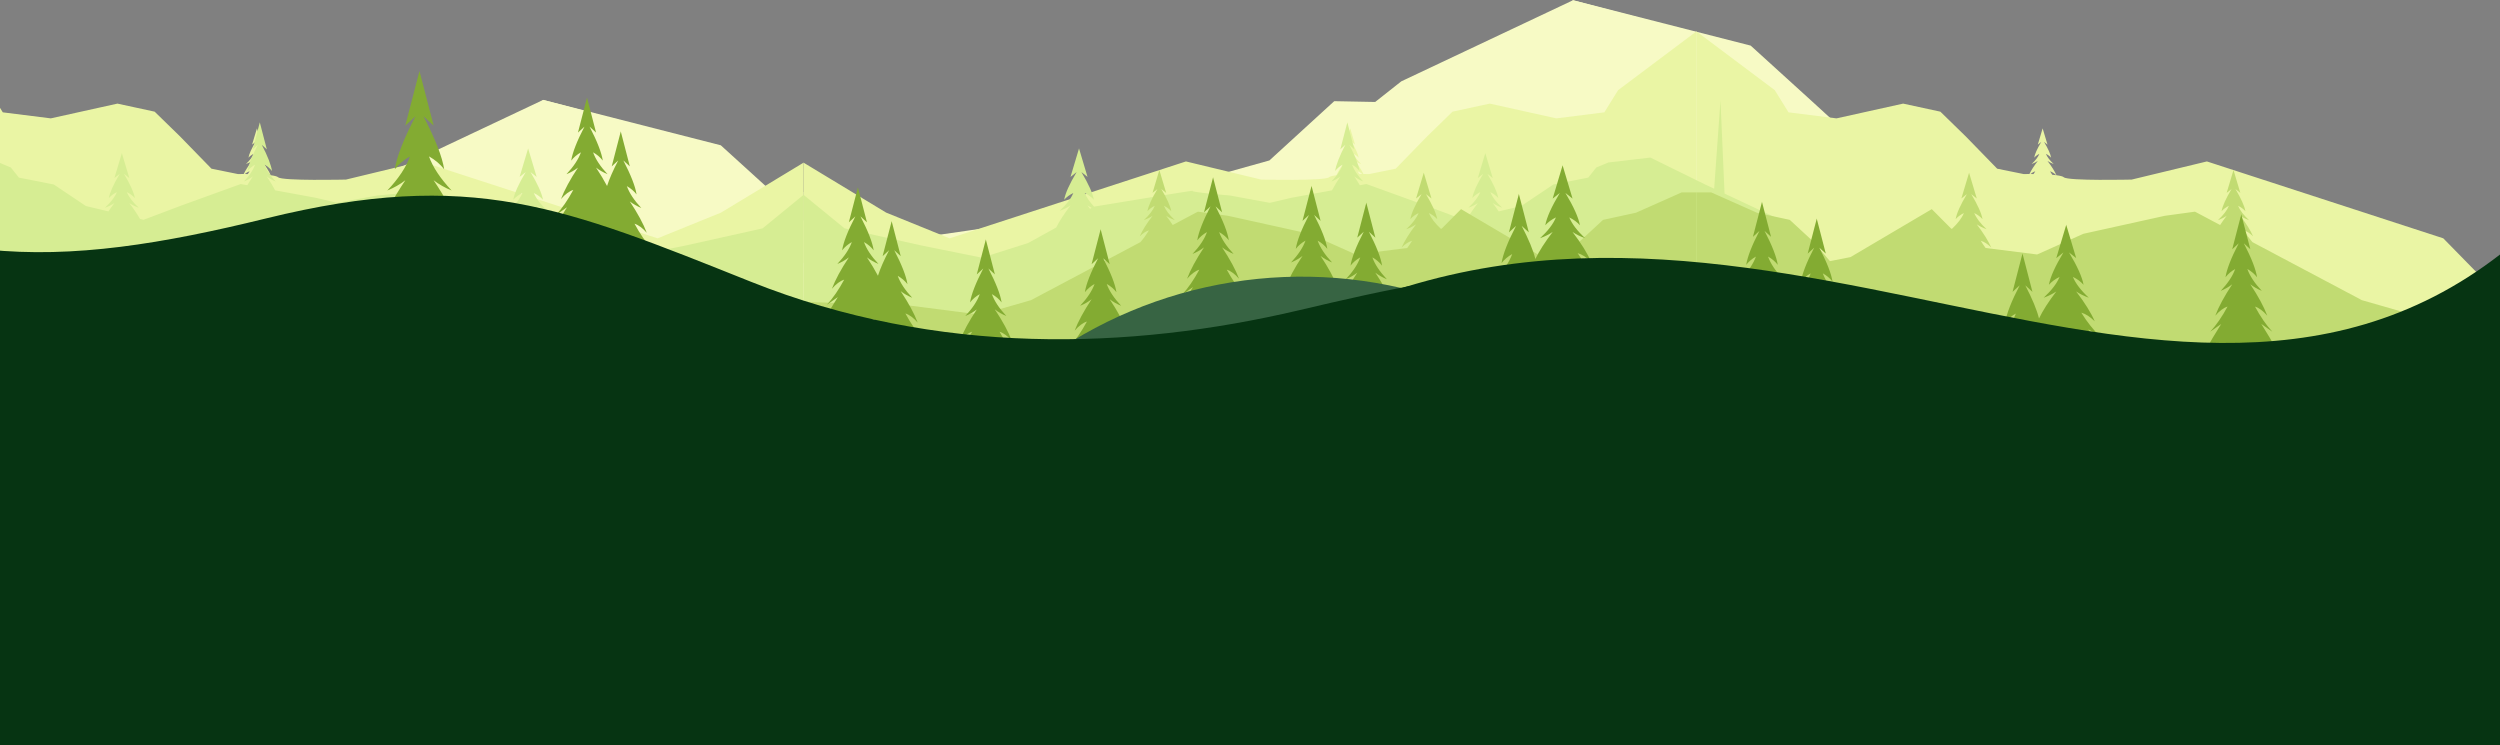 <svg width="4032" height="1202" viewBox="0 0 4032 1202" fill="none" xmlns="http://www.w3.org/2000/svg">
<rect x="0" y="0" width="4032" height="1202" fill="#808080" stroke="none"/>
<g clip-path="url(#clip0_120_141)">
<path fill-rule="evenodd" clip-rule="evenodd" d="M2217.88 164.454L2151.84 163.179L2047.32 258.756L1913.3 296.225L1715.53 349.55L1512.84 378.869L1452.41 371.564L1402.63 344.379L1341.6 315.576L1296.01 309.489V394.911L1337.4 425.491L1537.38 511.93L1970.65 451.115L2335.34 388.265L2543.08 355.021L2735.99 180.825V53.364L2537 0.369L2259.98 131.21L2217.88 164.454Z" fill="#F7FAC5"/>
<path fill-rule="evenodd" clip-rule="evenodd" d="M2922.15 163.179L3026.68 258.756L3160.69 296.225L3358.47 349.55L3561.15 378.869L3621.58 371.565L3671.36 344.379H3722L3795.5 371.565L3777.98 394.911L3736.6 425.491L3536.61 511.93L3103.34 451.115L2738.65 388.265L2530.91 355.021L2338 180.825L2393 124.603L2536.99 0.369L2823.5 73.561L2922.15 163.179Z" fill="#F7FAC5"/>
<path fill-rule="evenodd" clip-rule="evenodd" d="M556.871 325.218L490.831 323.943L386.309 419.521L252.296 456.99L54.519 510.315L-148.168 539.634L-208.597 532.329L-258.374 505.144L-319.403 476.34L-365 470.253V555.676L-323.612 586.255L-123.63 672.695L309.647 611.879L674.335 549.03L882.076 515.786L1074.99 341.589V214.129L875.992 161.134L598.975 291.974L556.871 325.218Z" fill="#F7FAC5"/>
<path fill-rule="evenodd" clip-rule="evenodd" d="M1261.15 323.943L1365.67 419.521L1499.68 456.99L1697.46 510.315L1900.14 539.634L1960.57 532.329L2010.35 505.144L2071.38 476.34L2116.98 470.253V555.676L2075.59 586.255L1875.61 672.695L1442.33 611.879L1077.64 549.03L869.9 515.786L676.991 341.589L731.992 285.368L875.985 161.134L1162.49 234.325L1261.15 323.943Z" fill="#F7FAC5"/>
<path fill-rule="evenodd" clip-rule="evenodd" d="M2609.63 145.46L2587.51 181.168L2510.09 190.907L2402.64 167.102L2342.6 180.093L2301.53 220.126L2250.96 272.061L2208.3 280.713C2208.3 280.713 2204.61 280.655 2198.98 280.655C2195.99 274.496 2191.48 267.464 2185.42 259.572C2188.36 261.548 2191.7 263.21 2195.42 264.528C2189.18 258.755 2185 253.284 2182.88 248.099C2186.25 249.746 2189.06 251.823 2191.29 254.315C2190.19 248.242 2186.37 239.734 2179.81 228.792C2179.81 228.792 2181.7 230.281 2185.47 233.275L2177.67 207.178V206.863L2177.62 207.021L2177.58 206.863V207.235L2169.78 233.275C2173.54 230.281 2175.43 228.792 2175.43 228.792C2168.88 239.72 2165.05 248.228 2163.95 254.315C2166.18 251.823 2168.99 249.746 2172.37 248.099C2170.25 253.284 2166.07 258.755 2159.83 264.528C2163.55 263.195 2166.89 261.548 2169.82 259.572C2163.12 268.323 2158.3 276.015 2155.36 282.618C2149.49 283.377 2145.05 284.436 2143.48 285.883C2136.79 292.028 2034.03 289.621 2034.03 289.621L1912.7 260.359L1531.46 384.383L1429.08 342.831L1296.01 262.322V423.556L1344.02 489.571L2499.02 456.026L2735.99 428.97V50.642L2609.63 145.46ZM2162.03 281.916C2159.8 282.102 2157.68 282.331 2155.7 282.574C2159.14 279.28 2162.48 277.203 2165.73 276.33C2164.52 278.278 2163.29 280.14 2162.03 281.916ZM2192.34 280.698C2191.38 279.295 2190.44 277.834 2189.49 276.33C2192.05 277.017 2194.67 278.478 2197.36 280.67C2195.8 280.67 2194.11 280.684 2192.34 280.698Z" fill="#EAF5A4"/>
<path fill-rule="evenodd" clip-rule="evenodd" d="M-17.617 145.46L4.501 181.168L81.922 190.907L189.365 167.102L249.407 180.093L290.48 220.126L341.044 272.061L383.706 280.713C383.706 280.713 387.4 280.655 393.026 280.655C396.018 274.496 400.527 267.464 406.583 259.572C403.648 261.548 400.313 263.21 396.591 264.528C402.832 258.755 407.013 253.284 409.131 248.099C405.753 249.746 402.947 251.823 400.714 254.315C401.816 248.242 405.638 239.734 412.195 228.792C412.195 228.792 410.305 230.281 406.54 233.275L414.343 207.178V206.863L414.385 207.021L414.428 206.863V207.235L422.231 233.275C418.466 230.281 416.576 228.792 416.576 228.792C423.133 239.72 426.955 248.228 428.057 254.315C425.824 251.823 423.018 249.746 419.639 248.099C421.758 253.284 425.939 258.755 432.18 264.528C428.458 263.195 425.123 261.548 422.188 259.572C428.888 268.323 433.712 276.015 436.647 282.618C442.517 283.377 446.955 284.436 448.529 285.883C455.215 292.028 557.976 289.621 557.976 289.621L679.305 260.359L1060.54 384.383L1162.93 342.831L1296 262.322V423.556L1247.98 489.571L92.989 456.026L-143.986 428.97V50.642L-17.617 145.46ZM429.976 281.916C432.209 282.102 434.328 282.331 436.303 282.574C432.868 279.28 429.532 277.203 426.282 276.33C427.485 278.278 428.716 280.14 429.976 281.916ZM399.668 280.698C400.628 279.295 401.573 277.834 402.517 276.33C399.955 277.017 397.335 278.478 394.644 280.67C396.204 280.67 397.893 280.684 399.668 280.698Z" fill="#EAF5A4"/>
<path fill-rule="evenodd" clip-rule="evenodd" d="M2862.38 145.46L2884.5 181.168L2961.92 190.907L3069.36 167.102L3129.41 180.093L3170.48 220.126L3221.04 272.061L3263.71 280.713C3263.71 280.713 3267.4 280.655 3273.03 280.655C3276.02 274.496 3280.53 267.464 3286.58 259.572C3283.65 261.548 3280.31 263.21 3276.59 264.528C3282.83 258.755 3287.01 253.284 3289.13 248.099C3285.75 249.746 3282.95 251.823 3280.71 254.315C3281.82 248.242 3285.64 239.734 3292.2 228.792C3292.2 228.792 3290.31 230.281 3286.54 233.275L3294.34 207.178V206.863L3294.39 207.021L3294.43 206.863V207.235L3302.23 233.275C3298.47 230.281 3296.58 228.792 3296.58 228.792C3303.13 239.72 3306.95 248.228 3308.06 254.315C3305.82 251.823 3303.02 249.746 3299.64 248.099C3301.76 253.284 3305.94 258.755 3312.18 264.528C3308.46 263.195 3305.12 261.548 3302.19 259.572C3308.89 268.323 3313.71 276.015 3316.65 282.618C3322.52 283.377 3326.95 284.436 3328.53 285.883C3335.21 292.028 3437.98 289.621 3437.98 289.621L3559.3 260.359L3940.54 384.383L4039 484.903L4176 262.322V423.556L4114 584.486L2972.99 456.026L2736.01 428.97V50.642L2862.38 145.46ZM3309.98 281.916C3312.21 282.102 3314.33 282.331 3316.3 282.574C3312.87 279.28 3309.53 277.203 3306.28 276.33C3307.48 278.278 3308.72 280.14 3309.98 281.916ZM3279.67 280.698C3280.63 279.295 3281.57 277.834 3282.52 276.33C3279.95 277.017 3277.33 278.478 3274.64 280.67C3276.2 280.67 3277.89 280.684 3279.67 280.698Z" fill="#EAF5A4"/>
<path fill-rule="evenodd" clip-rule="evenodd" d="M2774.8 162.017L2764.59 304.347L2750.11 297.544L2661.7 254.114L2593.95 262.027L2574.49 270.168L2561.51 286.433L2505.3 297.527L2453.41 332.294L2417.17 340.941C2414.28 336.65 2411.03 332.164 2407.44 327.465C2411.94 330.5 2417.03 333.028 2422.76 335.051C2413.2 326.225 2406.78 317.823 2403.53 309.894C2408.73 312.423 2413.02 315.588 2416.45 319.406C2414.75 310.09 2408.89 297.071 2398.83 280.315C2398.83 280.315 2401.72 282.599 2407.5 287.184L2395.53 247.196V246.723L2395.47 246.968L2395.4 246.723V247.294L2383.44 287.184C2389.22 282.599 2392.11 280.315 2392.11 280.315C2382.05 297.071 2376.19 310.09 2374.49 319.406C2377.92 315.588 2382.21 312.407 2387.4 309.894C2384.14 317.839 2377.74 326.225 2368.17 335.051C2373.89 333.028 2379 330.5 2383.5 327.465C2376.34 336.813 2370.59 345.362 2366.21 353.112L2360.47 354.482L2299.49 331.462L2203.72 296.793L2193.12 298.735C2190.48 294.216 2187.51 289.484 2184.22 284.557C2188.45 287.836 2193.25 290.594 2198.62 292.78C2189.63 283.203 2183.6 274.116 2180.55 265.502C2185.42 268.242 2189.46 271.669 2192.68 275.813C2191.1 265.714 2185.58 251.601 2176.14 233.443C2176.14 233.443 2178.85 235.923 2184.29 240.883L2173.04 197.551V197.045L2172.98 197.306L2172.91 197.045V197.665L2161.66 240.899C2167.08 235.939 2169.81 233.459 2169.81 233.459C2160.37 251.618 2154.86 265.73 2153.27 275.829C2156.49 271.685 2160.54 268.242 2165.4 265.518C2162.35 274.116 2156.31 283.219 2147.33 292.796C2152.7 290.594 2157.5 287.853 2161.73 284.574C2156.41 292.584 2151.92 300.056 2148.24 306.974L2082.67 318.998L2048.07 327.139L1983.35 315.245C1983.35 315.245 1916.15 309.747 1923.84 307.675C1931.53 305.587 1764.56 333.241 1764.56 333.241C1757.36 325.605 1752.33 318.296 1749.44 311.265C1755.35 314.152 1760.27 317.774 1764.18 322.13C1762.26 311.509 1755.55 296.63 1744.09 277.509C1744.09 277.509 1747.38 280.12 1753.98 285.34L1740.32 239.708V239.169L1740.23 239.447L1740.15 239.169L1740.12 239.822L1726.49 285.357C1733.08 280.136 1736.38 277.526 1736.38 277.526C1724.91 296.646 1718.21 311.509 1716.29 322.147C1720.19 317.79 1725.1 314.169 1731.03 311.281C1727.31 320.352 1719.99 329.912 1709.07 339.995C1715.6 337.678 1721.43 334.791 1726.55 331.332C1716.37 344.628 1708.68 356.489 1703.44 366.963L1658.17 391.925L1583.45 415.598L1517.89 402.334L1485.21 395.726L1362.05 368.268L1296 314.266V520.632L1460.49 551.239L1742.24 596.496L2001.25 520.632L2489.71 485.604L2758.16 460.985L2902 368.872L2781.36 312.211L2774.8 162.001V162.017ZM1757.98 336.797C1756.64 334.986 1755.27 333.159 1753.85 331.283C1755.99 332.735 1758.26 334.073 1760.66 335.329L1758 336.797H1757.98Z" fill="#D6ED93"/>
<path fill-rule="evenodd" clip-rule="evenodd" d="M-182.796 162.017L-172.593 304.347L-158.113 297.544L-69.697 254.114L-1.948 262.027L17.511 270.168L30.489 286.433L86.696 297.527L138.593 332.294L174.835 340.941C177.724 336.65 180.973 332.164 184.564 327.465C180.059 330.5 174.965 333.028 169.235 335.051C178.802 326.225 185.218 317.823 188.466 309.894C183.275 312.423 178.981 315.588 175.553 319.406C177.251 310.09 183.112 297.071 193.168 280.315C193.168 280.315 190.278 282.599 184.499 287.184L196.465 247.196V246.723L196.531 246.968L196.596 246.723V247.294L208.562 287.184C202.783 282.599 199.894 280.315 199.894 280.315C209.95 297.071 215.81 310.09 217.508 319.406C214.08 315.588 209.787 312.407 204.595 309.894C207.86 317.839 214.26 326.225 223.826 335.051C218.112 333.028 213.003 330.5 208.497 327.465C215.664 336.813 221.41 345.362 225.785 353.112L231.531 354.482L292.505 331.462L388.284 296.793L398.879 298.735C401.523 294.216 404.494 289.484 407.776 284.557C403.547 287.836 398.748 290.594 393.377 292.78C402.372 283.203 408.396 274.116 411.449 265.502C406.584 268.242 402.535 271.669 399.319 275.813C400.903 265.714 406.421 251.601 415.856 233.443C415.856 233.443 413.146 235.923 407.71 240.883L418.958 197.551V197.045L419.023 197.306L419.089 197.045V197.665L430.337 240.899C424.917 235.939 422.19 233.459 422.19 233.459C431.626 251.618 437.144 265.73 438.728 275.829C435.512 271.685 431.463 268.242 426.598 265.518C429.651 274.116 435.691 283.219 444.67 292.796C439.299 290.594 434.5 287.853 430.271 284.574C435.593 292.584 440.083 300.056 443.756 306.974L509.333 318.998L543.926 327.139L608.654 315.245C608.654 315.245 675.848 309.747 668.159 307.675C660.47 305.587 827.441 333.241 827.441 333.241C834.64 325.605 839.669 318.296 842.558 311.265C836.648 314.152 831.735 317.774 827.817 322.13C829.743 311.509 836.453 296.63 847.913 277.509C847.913 277.509 844.615 280.12 838.02 285.34L851.684 239.708V239.169L851.765 239.447L851.847 239.169L851.88 239.822L865.511 285.357C858.916 280.136 855.618 277.526 855.618 277.526C867.095 296.646 873.788 311.509 875.714 322.147C871.812 317.79 866.899 314.169 860.973 311.281C864.695 320.352 872.008 329.912 882.93 339.995C876.4 337.678 870.572 334.791 865.446 331.332C875.632 344.628 883.321 356.489 888.562 366.963L933.831 391.925L1008.55 415.598L1074.11 402.334L1106.79 395.726L1229.95 368.268L1296 314.266V520.632L1131.51 551.239L849.757 596.496L590.746 520.632L102.287 485.604L-166.161 460.985L-310 368.872L-189.359 312.211L-182.796 162.001V162.017ZM834.02 336.797C835.359 334.986 836.73 333.159 838.15 331.283C836.012 332.735 833.743 334.073 831.343 335.329L834.004 336.797H834.02Z" fill="#D6ED93"/>
<path fill-rule="evenodd" clip-rule="evenodd" d="M2638.47 343.07L2585.4 354.6L2546.78 390.307L2520.71 421.145L2487.52 414.657L2356.39 337.284L2325.57 368.293L2324.02 369.21C2314.4 360.229 2307.93 351.693 2304.61 343.614C2309.96 346.221 2314.41 349.501 2317.95 353.454C2316.2 343.829 2310.15 330.351 2299.75 313.035C2299.75 313.035 2302.73 315.398 2308.7 320.139L2296.33 278.788V278.301L2296.26 278.559L2296.19 278.301L2296.16 278.889L2283.82 320.139C2289.79 315.398 2292.77 313.035 2292.77 313.035C2282.39 330.351 2276.32 343.829 2274.57 353.454C2278.11 349.501 2282.56 346.221 2287.91 343.614C2284.55 351.822 2277.92 360.501 2268.04 369.639C2273.96 367.548 2279.22 364.927 2283.88 361.79C2272.97 376.042 2265.19 388.517 2260.57 399.188C2266.35 393.43 2271.97 389.806 2277.42 388.331C2274.87 392.442 2272.27 396.323 2269.59 399.961L2186.48 410.431L2111.94 377.073L1980.48 348.026L1931.93 341.38L1891.36 362.893C1888.32 358.224 1884.8 353.282 1880.81 348.069C1884.93 350.848 1889.61 353.168 1894.84 355.03C1886.08 346.923 1880.21 339.232 1877.21 331.956C1881.97 334.276 1885.9 337.183 1889.04 340.678C1887.49 332.142 1882.11 320.196 1872.9 304.828C1872.9 304.828 1875.55 306.933 1880.84 311.13L1869.87 274.463V274.033L1869.81 274.262L1869.74 274.033L1869.71 274.549L1858.77 311.13C1864.07 306.933 1866.71 304.828 1866.71 304.828C1857.5 320.182 1852.13 332.127 1850.57 340.678C1853.71 337.169 1857.64 334.262 1862.4 331.956C1859.42 339.232 1853.54 346.923 1844.77 355.03C1850.01 353.168 1854.69 350.848 1858.82 348.069C1849.14 360.716 1842.25 371.759 1838.16 381.227C1843.28 376.113 1848.27 372.905 1853.09 371.602C1848.7 378.692 1844.1 384.979 1839.3 390.479L1662.7 484.123L1581.16 507.513L1462.08 492.173L1296.01 486.905L1296.01 581.907L1603.43 631.966L1869.04 531.404L2735.98 552.459V310.27H2712.23L2638.44 343.07H2638.47Z" fill="#C1DB72"/>
<path fill-rule="evenodd" clip-rule="evenodd" d="M2833.5 343.07L2886.57 354.6L2925.2 390.307L2951.27 421.145L2984.45 414.657L3115.59 337.284L3146.41 368.293L3147.96 369.21C3157.58 360.229 3164.05 351.693 3167.37 343.614C3162.02 346.221 3157.56 349.501 3154.03 353.454C3155.77 343.829 3161.83 330.351 3172.22 313.035C3172.22 313.035 3169.25 315.398 3163.28 320.139L3175.65 278.788V278.301L3175.72 278.559L3175.79 278.301L3175.82 278.889L3188.16 320.139C3182.19 315.398 3179.21 313.035 3179.21 313.035C3189.59 330.351 3195.66 343.829 3197.41 353.454C3193.87 349.501 3189.42 346.221 3184.06 343.614C3187.43 351.822 3194.06 360.501 3203.93 369.639C3198.02 367.548 3192.75 364.927 3188.1 361.79C3199.01 376.042 3206.78 388.517 3211.41 399.188C3205.62 393.43 3200.01 389.806 3194.56 388.331C3197.1 392.442 3199.71 396.323 3202.39 399.961L3285.49 410.431L3360.04 377.073L3491.5 348.026L3540.05 341.38L3580.62 362.893C3583.65 358.224 3587.18 353.282 3591.17 348.069C3587.05 350.848 3582.37 353.168 3577.14 355.03C3585.9 346.923 3591.77 339.232 3594.76 331.956C3590.01 334.276 3586.07 337.183 3582.94 340.678C3584.48 332.142 3589.87 320.196 3599.07 304.828C3599.07 304.828 3596.42 306.933 3591.14 311.13L3602.11 274.463V274.033L3602.16 274.262L3602.24 274.033L3602.27 274.549L3613.2 311.13C3607.91 306.933 3605.27 304.828 3605.27 304.828C3614.48 320.182 3619.85 332.127 3621.41 340.678C3618.27 337.169 3614.33 334.262 3609.58 331.956C3612.56 339.232 3618.44 346.923 3627.2 355.03C3621.96 353.168 3617.28 350.848 3613.16 348.069C3622.84 360.716 3629.72 371.759 3633.82 381.227C3628.69 376.113 3623.71 372.905 3618.89 371.602C3623.28 378.692 3627.88 384.979 3632.67 390.479L3809.28 484.123L3890.82 507.513L4009.9 492.173L4175.97 425.556V581.907L3868.54 631.966H3540.05L2736 552.459V310.27H2759.75L2833.53 343.07H2833.5Z" fill="#C1DB72"/>
<path fill-rule="evenodd" clip-rule="evenodd" d="M2253.64 516.222C2243.74 505.422 2234.43 491.93 2225.71 475.731C2232.11 477.736 2238.71 482.635 2245.51 490.441C2240.09 475.974 2230.95 459.073 2218.13 439.751C2223.58 444.005 2229.79 447.558 2236.72 450.393C2225.11 438.004 2217.32 426.245 2213.37 415.116C2219.67 418.654 2224.88 423.108 2229.05 428.465C2227 415.417 2219.87 397.14 2207.68 373.665C2207.68 373.665 2211.18 376.873 2218.2 383.29L2203.67 327.244V326.585L2203.58 326.929L2203.5 326.585L2203.47 327.387L2188.96 383.304C2195.98 376.888 2199.49 373.679 2199.49 373.679C2187.29 397.155 2180.16 415.431 2178.11 428.479C2182.26 423.122 2187.49 418.668 2193.79 415.13C2189.84 426.259 2182.05 438.018 2170.44 450.408C2177.38 447.558 2183.58 444.02 2189.04 439.766C2177.3 457.455 2168.66 473.11 2163.11 486.717C2154.02 476.347 2145.44 463.671 2137.38 448.675C2143.78 450.68 2150.38 455.578 2157.18 463.384C2151.76 448.918 2142.62 432.031 2129.8 412.695C2135.26 416.949 2141.46 420.501 2148.41 423.337C2136.8 410.948 2129.01 399.189 2125.06 388.06C2131.36 391.597 2136.58 396.052 2140.73 401.409C2138.69 388.36 2131.56 370.084 2119.36 346.609C2119.36 346.609 2122.87 349.817 2129.88 356.234L2115.35 300.188V299.529L2115.27 299.873L2115.18 299.529L2115.15 300.331L2100.65 356.248C2107.66 349.832 2111.17 346.623 2111.17 346.623C2098.97 370.099 2091.84 388.375 2089.8 401.423C2093.95 396.066 2099.17 391.612 2105.47 388.074C2101.52 399.203 2093.73 410.962 2082.12 423.352C2089.07 420.501 2095.27 416.964 2100.72 412.71C2087.89 432.046 2078.77 448.933 2073.33 463.399C2080.13 455.593 2086.73 450.68 2093.13 448.689C2084.43 464.888 2075.12 478.381 2065.2 489.18C2071.49 484.869 2077.38 480.715 2082.9 476.762C2072.09 494.179 2065.3 505.451 2062.54 510.607C2096.68 513.587 2113.75 515.076 2113.75 515.076V514.059C2122.97 513.687 2139.03 512.899 2157.74 511.453C2156.35 513.1 2154.95 514.704 2153.53 516.251C2156.02 514.546 2158.44 512.87 2160.8 511.209C2162.84 511.051 2164.9 510.88 2166.98 510.693C2158.61 524.243 2153.26 533.238 2150.87 537.678C2185.01 540.657 2202.08 542.147 2202.08 542.147V541.13C2212.93 540.686 2233.3 539.683 2256.29 537.678C2253.53 532.522 2246.74 521.235 2235.94 503.833C2241.45 507.8 2247.35 511.939 2253.63 516.251L2253.64 516.222Z" fill="#83AB32"/>
<path fill-rule="evenodd" clip-rule="evenodd" d="M2980.11 541.963C2970.2 531.164 2960.89 517.671 2952.17 501.472C2958.57 503.477 2965.17 508.376 2971.97 516.182C2966.55 501.715 2957.41 484.814 2944.59 465.493C2950.04 469.747 2956.26 473.299 2963.18 476.135C2951.57 463.745 2943.79 451.986 2939.83 440.857C2946.13 444.395 2951.34 448.849 2955.51 454.206C2953.46 441.158 2946.33 422.882 2934.14 399.406C2934.14 399.406 2937.64 402.614 2944.66 409.031L2930.13 352.985V352.326L2930.04 352.67L2929.96 352.326L2929.93 353.128L2915.43 409.045C2922.44 402.629 2925.95 399.42 2925.95 399.42C2913.75 422.896 2906.62 441.172 2904.57 454.22C2908.73 448.864 2913.95 444.409 2920.25 440.871C2916.3 452 2908.51 463.759 2896.9 476.149C2903.84 473.299 2910.04 469.761 2915.5 465.507C2903.76 483.196 2895.13 498.851 2889.57 512.458C2880.48 502.088 2871.9 489.412 2863.84 474.416C2870.24 476.421 2876.84 481.32 2883.64 489.126C2878.22 474.659 2869.08 457.772 2856.26 438.436C2861.73 442.69 2867.92 446.242 2874.87 449.078C2863.26 436.689 2855.47 424.93 2851.52 413.801C2857.82 417.339 2863.04 421.793 2867.19 427.15C2865.15 414.102 2858.02 395.825 2845.82 372.35C2845.82 372.35 2849.33 375.558 2856.34 381.975L2841.81 325.929V325.27L2841.73 325.614L2841.64 325.27L2841.61 326.072L2827.11 381.989C2834.12 375.573 2837.63 372.364 2837.63 372.364C2825.43 395.84 2818.31 414.116 2816.26 427.164C2820.41 421.807 2825.63 417.353 2831.93 413.815C2827.98 424.944 2820.19 436.703 2808.58 449.093C2815.53 446.242 2821.73 442.705 2827.18 438.451C2814.35 457.787 2805.23 474.674 2799.79 489.14C2806.59 481.334 2813.19 476.421 2819.59 474.43C2810.89 490.629 2801.58 504.122 2791.66 514.921C2797.95 510.61 2803.85 506.456 2809.36 502.503C2798.55 519.92 2791.76 531.192 2789 536.349C2823.14 539.328 2840.21 540.817 2840.21 540.817V539.8C2849.43 539.428 2865.49 538.64 2884.2 537.194C2882.81 538.841 2881.41 540.445 2879.99 541.992C2882.48 540.287 2884.9 538.612 2887.27 536.95C2889.3 536.793 2891.36 536.621 2893.44 536.434C2885.08 549.984 2879.72 558.979 2877.33 563.419C2911.47 566.398 2928.54 567.888 2928.54 567.888V566.871C2939.39 566.427 2959.76 565.424 2982.75 563.419C2979.99 558.263 2973.21 546.976 2962.4 529.574C2967.91 533.541 2973.81 537.681 2980.09 541.992L2980.11 541.963Z" fill="#83AB32"/>
<path fill-rule="evenodd" clip-rule="evenodd" d="M2575.12 446.857C2564.24 436.588 2554.02 423.74 2544.46 408.314C2551.49 410.219 2558.73 414.888 2566.19 422.322C2560.22 408.557 2550.2 392.473 2536.13 374.068C2542.13 378.121 2548.93 381.487 2556.56 384.194C2543.8 372.406 2535.25 361.206 2530.92 350.621C2537.83 353.987 2543.56 358.226 2548.12 363.325C2545.88 350.893 2538.05 333.519 2524.66 311.161C2524.66 311.161 2528.51 314.212 2536.21 320.328L2520.25 266.974V266.344L2520.17 266.674L2520.07 266.344L2520.04 267.103L2504.12 320.328C2511.82 314.212 2515.67 311.161 2515.67 311.161C2502.27 333.519 2494.45 350.893 2492.21 363.325C2496.77 358.226 2502.51 353.987 2509.41 350.621C2505.08 361.22 2496.53 372.406 2483.77 384.194C2491.39 381.487 2498.2 378.107 2504.2 374.068C2491.68 390.439 2482.36 404.991 2476.24 417.696C2472.92 404.031 2465.55 386.214 2454.13 364.213C2454.13 364.213 2457.98 367.737 2465.68 374.784L2449.72 313.238V312.507L2449.63 312.88L2449.53 312.507L2449.5 313.381L2433.58 374.784C2441.28 367.737 2445.13 364.213 2445.13 364.213C2431.73 389.995 2423.92 410.061 2421.66 424.384C2426.22 418.498 2431.96 413.614 2438.86 409.732C2434.53 421.95 2425.98 434.869 2413.22 448.461C2420.84 445.339 2427.65 441.443 2433.65 436.774C2419.57 458.001 2409.54 476.549 2403.59 492.433C2411.05 483.854 2418.29 478.468 2425.32 476.277C2415.76 494.066 2405.54 508.89 2394.66 520.735C2401.56 515.994 2408.04 511.454 2414.1 507.1C2402.23 526.221 2394.79 538.61 2391.75 544.268C2429.24 547.534 2447.98 549.181 2447.98 549.181V548.064C2459.91 547.577 2482.27 546.474 2507.51 544.268C2504.48 538.61 2497.03 526.207 2485.16 507.1C2491.22 511.454 2497.69 515.994 2504.6 520.735C2493.72 508.89 2483.5 494.066 2473.94 476.277C2480.97 478.468 2488.21 483.854 2495.67 492.433C2492.94 485.171 2489.36 477.337 2484.93 468.958L2518.53 471.493V470.519C2530.46 470.104 2552.82 469.144 2578.06 467.239C2575.02 462.326 2567.58 451.584 2555.71 435.012C2561.77 438.779 2568.24 442.732 2575.15 446.843L2575.12 446.857Z" fill="#83AB32"/>
<path fill-rule="evenodd" clip-rule="evenodd" d="M3387.37 542.814C3376.49 532.544 3366.27 519.697 3356.71 504.271C3363.74 506.176 3370.98 510.845 3378.44 518.279C3372.47 504.514 3362.45 488.429 3348.38 470.024C3354.38 474.078 3361.18 477.444 3368.81 480.151C3356.05 468.363 3347.5 457.162 3343.17 446.578C3350.08 449.944 3355.81 454.183 3360.37 459.282C3358.13 446.85 3350.3 429.476 3336.91 407.118C3336.91 407.118 3340.76 410.169 3348.46 416.284L3332.5 362.931V362.301L3332.42 362.63L3332.32 362.301L3332.29 363.06L3316.37 416.284C3324.07 410.169 3327.92 407.118 3327.92 407.118C3314.52 429.476 3306.7 446.85 3304.46 459.282C3309.02 454.183 3314.76 449.944 3321.66 446.578C3317.33 457.177 3308.78 468.363 3296.02 480.151C3303.64 477.444 3310.45 474.063 3316.45 470.024C3303.93 486.396 3294.61 500.948 3288.49 513.652C3285.17 499.988 3277.8 482.17 3266.38 460.17C3266.38 460.17 3270.23 463.694 3277.93 470.741L3261.97 409.195V408.464L3261.88 408.837L3261.78 408.464L3261.75 409.338L3245.83 470.741C3253.53 463.694 3257.38 460.17 3257.38 460.17C3243.98 485.952 3236.17 506.018 3233.91 520.341C3238.47 514.454 3244.21 509.57 3251.11 505.689C3246.78 517.906 3238.23 530.826 3225.47 544.418C3233.09 541.296 3239.9 537.4 3245.9 532.731C3231.82 553.957 3221.79 572.506 3215.84 588.39C3223.3 579.81 3230.54 574.425 3237.57 572.234C3228.01 590.023 3217.79 604.847 3206.91 616.692C3213.81 611.951 3220.29 607.411 3226.35 603.057C3214.48 622.178 3207.04 634.567 3204 640.225C3241.49 643.491 3260.23 645.138 3260.23 645.138V644.021C3272.16 643.534 3294.52 642.431 3319.76 640.225C3316.73 634.567 3309.28 622.164 3297.41 603.057C3303.47 607.411 3309.94 611.951 3316.85 616.692C3305.97 604.847 3295.75 590.023 3286.19 572.234C3293.22 574.425 3300.46 579.81 3307.92 588.39C3305.19 581.128 3301.61 573.293 3297.18 564.914L3330.78 567.45V566.476C3342.71 566.06 3365.07 565.101 3390.31 563.196C3387.27 558.283 3379.83 547.541 3367.96 530.969C3374.02 534.736 3380.49 538.689 3387.4 542.8L3387.37 542.814Z" fill="#83AB32"/>
<path fill-rule="evenodd" clip-rule="evenodd" d="M1640.01 575.498C1630.1 564.699 1620.8 551.207 1612.08 535.007C1618.48 537.012 1625.08 541.911 1631.88 549.717C1626.45 535.251 1617.32 518.364 1604.49 499.028C1609.94 503.282 1616.16 506.834 1623.09 509.67C1611.48 497.28 1603.69 485.521 1599.74 474.392C1606.04 477.93 1611.25 482.384 1615.41 487.741C1613.37 474.693 1606.24 456.417 1594.04 432.941C1594.04 432.941 1597.55 436.15 1604.56 442.566L1590.03 386.52V385.862L1589.94 386.205L1589.86 385.862L1589.83 386.664L1575.33 442.581C1582.34 436.164 1585.85 432.956 1585.85 432.956C1573.65 456.431 1566.52 474.707 1564.48 487.756C1568.63 482.399 1573.85 477.944 1580.15 474.406C1576.2 485.535 1568.41 497.295 1556.8 509.684C1563.75 506.834 1569.95 503.296 1575.4 499.042C1562.57 518.378 1553.45 535.265 1548.01 549.731C1554.81 541.925 1561.41 537.012 1567.81 535.022C1559.11 551.221 1549.8 564.713 1539.88 575.513C1546.17 571.201 1552.06 567.048 1557.58 563.095C1546.77 580.497 1539.98 591.784 1537.22 596.94C1571.36 599.919 1588.43 601.409 1588.43 601.409V600.392C1599.28 599.948 1619.65 598.945 1642.64 596.94C1639.88 591.784 1633.09 580.497 1622.29 563.095C1627.8 567.062 1633.7 571.201 1639.98 575.513L1640.01 575.498Z" fill="#83AB32"/>
<path fill-rule="evenodd" clip-rule="evenodd" d="M754.877 409.951C739.372 393.102 724.808 372.053 711.163 346.78C721.178 349.908 731.507 357.55 742.15 369.729C733.658 347.16 719.363 320.814 699.287 290.648C707.824 297.284 717.548 302.826 728.393 307.25C710.221 287.921 698.032 269.576 691.848 252.213C701.707 257.732 709.863 264.682 716.383 273.039C713.179 252.682 702.021 224.169 682.931 187.545C682.931 187.545 688.42 192.55 699.399 202.561L676.657 115.123V114.095L676.522 114.631L676.388 114.095L676.343 115.346L653.646 202.583C664.625 192.572 670.114 187.567 670.114 187.567C651.024 224.192 639.866 252.705 636.662 273.062C643.159 264.704 651.338 257.755 661.196 252.235C655.012 269.598 642.823 287.944 624.652 307.273C635.519 302.826 645.221 297.307 653.758 290.67C633.682 320.837 619.409 347.182 610.894 369.751C621.537 357.573 631.867 349.908 641.882 346.802C628.259 372.075 613.695 393.125 598.168 409.973C608.004 403.247 617.235 396.767 625.862 390.6C608.945 417.75 598.324 435.358 594 443.402C647.439 448.05 674.147 450.374 674.147 450.374V448.788C691.131 448.095 723.015 446.531 759 443.402C754.676 435.358 744.055 417.75 727.138 390.6C735.765 396.789 744.996 403.247 754.832 409.973L754.877 409.951Z" fill="#83AB32"/>
<path fill-rule="evenodd" clip-rule="evenodd" d="M1488.15 546.038C1478.24 535.238 1468.93 521.746 1460.22 505.547C1466.62 507.552 1473.21 512.45 1480.02 520.256C1474.59 505.79 1465.46 488.903 1452.63 469.567C1458.08 473.821 1464.3 477.373 1471.22 480.209C1459.61 467.82 1451.83 456.061 1447.88 444.932C1454.17 448.469 1459.39 452.924 1463.55 458.281C1461.5 445.232 1454.37 426.956 1442.18 403.481C1442.18 403.481 1445.68 406.689 1452.7 413.106L1438.17 357.06V356.401L1438.08 356.745L1438 356.401L1437.97 357.203L1423.47 413.12C1430.48 406.703 1433.99 403.495 1433.99 403.495C1425.56 419.723 1419.54 433.459 1415.96 444.717C1411.15 435.564 1405.21 425.667 1398.17 415.039C1403.62 419.293 1409.84 422.846 1416.77 425.681C1405.16 413.292 1397.37 401.533 1393.42 390.404C1399.72 393.942 1404.94 398.396 1409.09 403.753C1407.05 390.705 1399.92 372.428 1387.72 348.953C1387.72 348.953 1391.23 352.161 1398.24 358.578L1383.71 302.532V301.873L1383.62 302.217L1383.54 301.873L1383.51 302.675L1369.01 358.592C1376.02 352.176 1379.53 348.967 1379.53 348.967C1367.33 372.443 1360.2 390.719 1358.16 403.767C1362.31 398.41 1367.53 393.956 1373.83 390.418C1369.88 401.547 1362.09 413.306 1350.48 425.696C1357.43 422.846 1363.63 419.308 1369.08 415.054C1356.25 434.39 1347.13 451.277 1341.69 465.743C1348.49 457.937 1355.09 453.024 1361.49 451.033C1352.79 467.233 1343.48 480.725 1333.56 491.524C1339.85 487.213 1345.74 483.059 1351.26 479.106C1340.45 496.523 1333.66 507.795 1330.9 512.952C1365.04 515.931 1382.11 517.42 1382.11 517.42V516.403C1386.19 516.232 1391.6 515.988 1397.98 515.644C1397.33 517.22 1396.72 518.767 1396.15 520.285C1397.67 518.538 1399.17 516.948 1400.68 515.487C1403.82 515.315 1407.17 515.114 1410.71 514.885C1403.54 527.017 1395.98 537.401 1388.03 546.066C1394.32 541.755 1400.22 537.602 1405.73 533.648C1394.92 551.051 1388.13 562.337 1385.37 567.494C1419.52 570.473 1436.58 571.962 1436.58 571.962V570.946C1447.43 570.502 1467.8 569.499 1490.8 567.494C1488.03 562.337 1481.25 551.051 1470.44 533.648C1475.95 537.616 1481.85 541.755 1488.13 546.066L1488.15 546.038Z" fill="#83AB32"/>
<path fill-rule="evenodd" clip-rule="evenodd" d="M1051.25 401.295C1041.34 390.495 1032.04 377.003 1023.32 360.804C1029.72 362.809 1036.32 367.707 1043.12 375.513C1037.69 361.047 1028.56 344.16 1015.73 324.824C1021.18 329.078 1027.4 332.63 1034.33 335.466C1022.72 323.077 1014.93 311.318 1010.98 300.189C1017.28 303.726 1022.49 308.181 1026.65 313.538C1024.61 300.489 1017.48 282.213 1005.28 258.738C1005.28 258.738 1008.79 261.946 1015.8 268.363L1001.27 212.317V211.658L1001.18 212.002L1001.1 211.658L1001.07 212.46L986.568 268.377C993.583 261.961 997.09 258.752 997.09 258.752C988.658 274.98 982.645 288.716 979.066 299.974C974.256 290.821 968.315 280.924 961.271 270.297C966.726 274.551 972.939 278.103 979.868 280.939C968.258 268.549 960.47 256.79 956.518 245.661C962.818 249.199 968.043 253.653 972.195 259.01C970.147 245.962 963.018 227.686 950.821 204.21C950.821 204.21 954.328 207.418 961.343 213.835L946.812 157.789V157.13L946.726 157.474L946.64 157.13L946.612 157.932L932.109 213.849C939.124 207.433 942.632 204.224 942.632 204.224C930.434 227.7 923.305 245.976 921.258 259.024C925.41 253.668 930.635 249.213 936.934 245.675C932.983 256.804 925.195 268.563 913.584 280.953C920.528 278.103 926.727 274.565 932.181 270.311C919.354 289.647 910.234 306.534 904.794 321C911.594 313.194 918.194 308.281 924.594 306.29C915.889 322.49 906.584 335.982 896.663 346.781C902.948 342.47 908.846 338.317 914.358 334.363C903.549 351.78 896.763 363.052 894 368.209C928.144 371.188 945.209 372.677 945.209 372.677V371.661C949.289 371.489 954.7 371.245 961.085 370.901C960.427 372.477 959.825 374.024 959.253 375.542C960.77 373.795 962.274 372.205 963.777 370.744C966.926 370.572 970.276 370.371 973.812 370.142C966.64 382.274 959.081 392.658 951.136 401.324C957.42 397.012 963.319 392.859 968.83 388.906C958.022 406.308 951.236 417.595 948.473 422.751C982.617 425.73 999.682 427.22 999.682 427.22V426.203C1010.53 425.759 1030.9 424.756 1053.9 422.751C1051.13 417.595 1044.35 406.308 1033.54 388.906C1039.05 392.873 1044.95 397.012 1051.23 401.324L1051.25 401.295Z" fill="#83AB32"/>
<path fill-rule="evenodd" clip-rule="evenodd" d="M2006.46 475.383C1996.56 464.583 1987.25 451.091 1978.53 434.892C1984.93 436.897 1991.53 441.795 1998.33 449.601C1992.91 435.135 1983.77 418.248 1970.94 398.912C1976.41 403.166 1982.61 406.718 1989.56 409.554C1977.95 397.165 1970.16 385.406 1966.21 374.277C1972.51 377.814 1977.73 382.269 1981.88 387.626C1979.83 374.577 1972.71 356.301 1960.51 332.826C1960.51 332.826 1964.02 336.034 1971.03 342.451L1956.5 286.405V285.746L1956.41 286.09L1956.33 285.746L1956.3 286.548L1941.8 342.465C1948.81 336.049 1952.32 332.84 1952.32 332.84C1940.12 356.316 1932.99 374.592 1930.95 387.64C1935.1 382.283 1940.32 377.829 1946.62 374.291C1942.67 385.42 1934.88 397.179 1923.27 409.569C1930.22 406.718 1936.41 403.181 1941.87 398.927C1929.04 418.263 1919.92 435.149 1914.48 449.616C1921.28 441.81 1927.88 436.897 1934.28 434.906C1925.58 451.105 1916.27 464.598 1906.35 475.397C1912.64 471.086 1918.53 466.932 1924.05 462.979C1913.24 480.382 1906.45 491.668 1903.69 496.824C1937.83 499.804 1954.9 501.293 1954.9 501.293V500.276C1965.75 499.832 1986.12 498.83 2009.11 496.824C2006.35 491.668 1999.56 480.382 1988.75 462.979C1994.27 466.947 2000.16 471.086 2006.45 475.397L2006.46 475.383Z" fill="#83AB32"/>
<path fill-rule="evenodd" clip-rule="evenodd" d="M1825.19 559.055C1815.28 548.256 1805.98 534.763 1797.26 518.564C1803.66 520.569 1810.26 525.468 1817.06 533.274C1811.63 518.808 1802.5 501.921 1789.67 482.585C1795.12 486.839 1801.34 490.391 1808.27 493.227C1796.66 480.837 1788.87 469.078 1784.92 457.949C1791.22 461.487 1796.44 465.941 1800.59 471.298C1798.55 458.25 1791.42 439.974 1779.22 416.498C1779.22 416.498 1782.73 419.707 1789.74 426.123L1775.21 370.077V369.404L1775.12 369.748L1775.04 369.404L1775.01 370.206L1760.51 426.123C1767.52 419.707 1771.03 416.498 1771.03 416.498C1758.83 439.974 1751.7 458.25 1749.66 471.298C1753.81 465.941 1759.03 461.487 1765.33 457.949C1761.38 469.078 1753.59 480.837 1741.98 493.227C1748.93 490.376 1755.13 486.839 1760.58 482.585C1747.75 501.921 1738.63 518.808 1733.19 533.274C1739.99 525.468 1746.59 520.555 1752.99 518.564C1744.29 534.763 1734.98 548.256 1725.06 559.055C1731.35 554.744 1737.24 550.59 1742.76 546.637C1731.95 564.04 1725.16 575.326 1722.4 580.482C1756.54 583.462 1773.61 584.951 1773.61 584.951V583.934C1784.46 583.49 1804.83 582.488 1827.82 580.482C1825.06 575.326 1818.27 564.04 1807.46 546.637C1812.98 550.605 1818.87 554.744 1825.16 559.055H1825.19Z" fill="#83AB32"/>
<path fill-rule="evenodd" clip-rule="evenodd" d="M3664.79 534.938C3654.88 524.138 3645.58 510.646 3636.86 494.447C3643.26 496.452 3649.86 501.351 3656.66 509.157C3651.23 494.69 3642.1 477.803 3629.27 458.467C3634.73 462.721 3640.94 466.273 3647.87 469.109C3636.26 456.72 3628.47 444.961 3624.52 433.832C3630.82 437.37 3636.04 441.824 3640.19 447.181C3638.15 434.133 3631.02 415.856 3618.82 392.381C3618.82 392.381 3622.33 395.589 3629.34 402.006L3614.81 345.96V345.287L3614.73 345.631L3614.64 345.287L3614.61 346.089L3600.11 402.006C3607.12 395.589 3610.63 392.381 3610.63 392.381C3598.43 415.856 3591.31 434.133 3589.26 447.181C3593.41 441.824 3598.63 437.37 3604.93 433.832C3600.98 444.961 3593.19 456.72 3581.58 469.109C3588.53 466.259 3594.73 462.721 3600.18 458.467C3587.35 477.803 3578.23 494.69 3572.79 509.157C3579.59 501.351 3586.19 496.438 3592.59 494.447C3583.89 510.646 3574.58 524.138 3564.66 534.938C3570.95 530.627 3576.85 526.473 3582.36 522.52C3571.55 539.922 3564.76 551.209 3562 556.365C3596.14 559.344 3613.21 560.834 3613.21 560.834V559.817C3624.06 559.373 3644.43 558.37 3667.42 556.365C3664.66 551.209 3657.87 539.922 3647.07 522.52C3652.58 526.487 3658.48 530.627 3664.76 534.938H3664.79Z" fill="#83AB32"/>
<path fill-rule="evenodd" clip-rule="evenodd" d="M2167.54 509.776C2168.71 507.871 2169.95 505.88 2171.23 503.803C2169.59 504.992 2167.91 506.181 2166.2 507.399C2166.7 508.287 2167.14 509.074 2167.53 509.776H2167.54Z" fill="#53AB38"/>
<path fill-rule="evenodd" clip-rule="evenodd" d="M2164.07 487.79C2164.48 488.249 2164.9 488.707 2165.31 489.151L2163.78 488.091C2163.08 488.836 2162.36 489.624 2161.66 490.44C2162.03 489.452 2162.42 488.449 2162.84 487.432C2157.47 483.723 2152.4 480.156 2147.62 476.719C2154.89 488.435 2160.34 497.372 2163.97 503.546C2170.04 495.382 2175.88 486.1 2181.46 475.716C2175.82 477.478 2170.02 481.488 2164.08 487.762L2164.07 487.79Z" fill="#53AB38"/>
<path fill-rule="evenodd" clip-rule="evenodd" d="M1675.24 586.404C1944.33 682.497 2160.29 647.75 2323.09 482.175C2103.05 409.457 1861.41 448.33 1675.24 586.404Z" fill="#376443"/>
<path d="M-439 617.997V222.184C-148.9 447.777 96.996 433.889 429 352.293C761.004 270.696 909.5 334.052 1211 454.378C1512.5 574.703 1822.77 564.261 2093.65 500.681C2374.83 434.681 2669.52 365.51 3012.5 597.497C3023.52 671.097 3032 805.153 3032 805.153H312.5L772.809 617.997H-439Z" fill="#063412"/>
<path fill-rule="evenodd" clip-rule="evenodd" d="M4033.5 409.34V805.153H1967C1967 805.153 1975.48 671.097 1986.5 597.497C2740.5 92.577 3468.5 848.705 4033.5 409.34Z" fill="#063412"/>
<path d="M-42 617.513H2474.5H4074V1203H-42V617.513Z" fill="#063412"/>
</g>
<defs>
<clipPath id="clip0_120_141">
<rect width="4032" height="1202" fill="white"/>
</clipPath>
</defs>
</svg>
